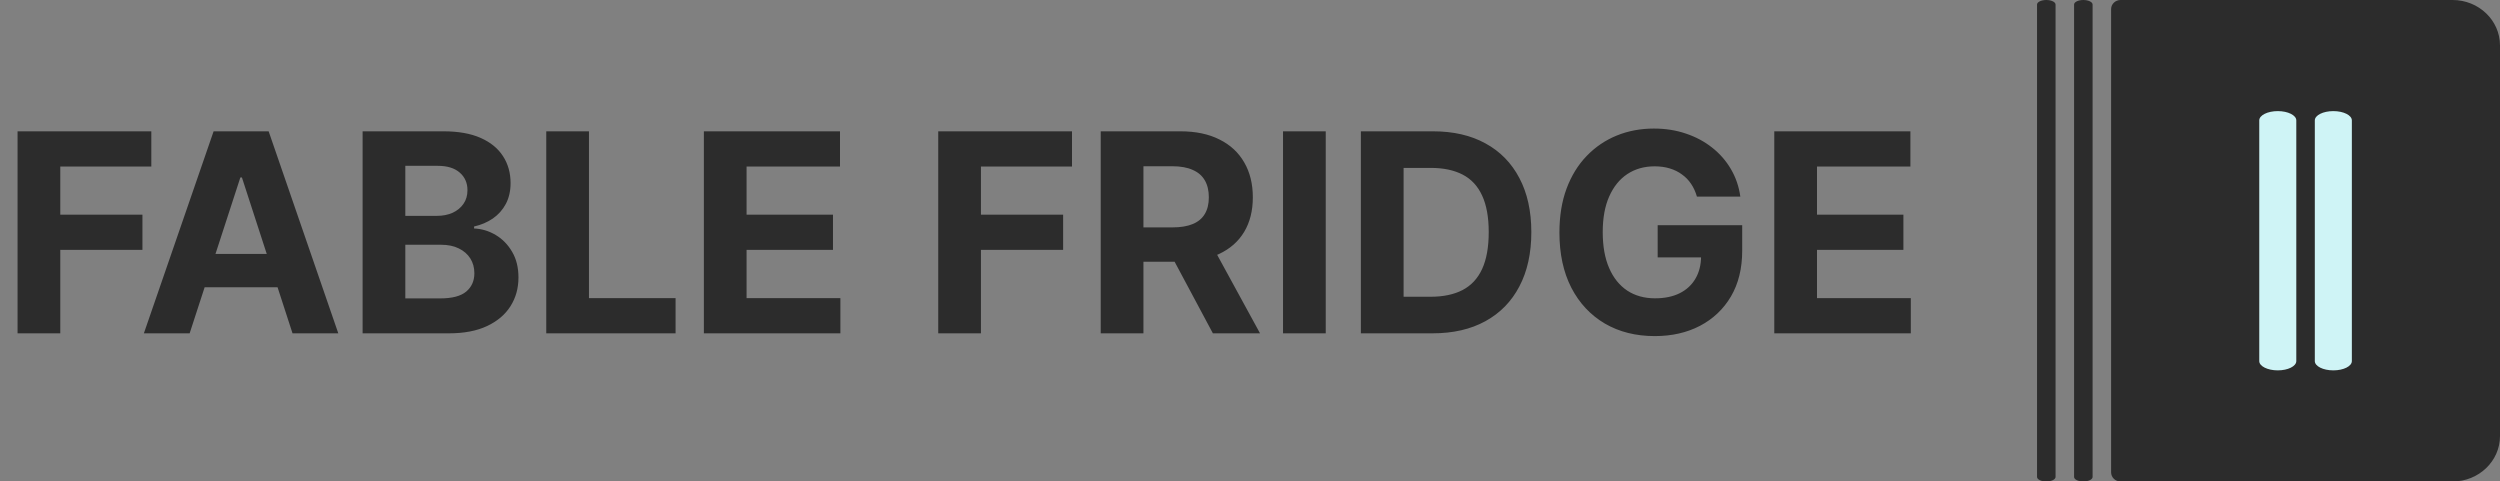 <svg width="135" height="26" viewBox="0 0 135 26" fill="none" xmlns="http://www.w3.org/2000/svg">
<rect x="0" y="0" width="135" height="26" fill="#808080" stroke="none"/>
<path d="M0.948 18V7.091H8.171V8.993H3.255V11.592H7.692V13.494H3.255V18H0.948ZM10.241 18H7.769L11.535 7.091H14.507L18.268 18H15.796L13.064 9.584H12.979L10.241 18ZM10.086 13.712H15.924V15.512H10.086V13.712ZM19.581 18V7.091H23.949C24.751 7.091 25.421 7.21 25.957 7.448C26.493 7.686 26.896 8.016 27.166 8.439C27.436 8.858 27.571 9.341 27.571 9.887C27.571 10.314 27.486 10.688 27.315 11.011C27.145 11.331 26.91 11.594 26.612 11.8C26.317 12.002 25.98 12.146 25.6 12.231V12.338C26.016 12.355 26.404 12.473 26.767 12.689C27.133 12.906 27.429 13.21 27.656 13.6C27.884 13.987 27.997 14.449 27.997 14.985C27.997 15.564 27.853 16.081 27.566 16.535C27.282 16.986 26.861 17.343 26.303 17.606C25.746 17.869 25.059 18 24.242 18H19.581ZM21.887 16.114H23.768C24.41 16.114 24.879 15.992 25.174 15.747C25.469 15.498 25.616 15.168 25.616 14.756C25.616 14.454 25.543 14.188 25.398 13.957C25.252 13.726 25.044 13.545 24.774 13.414C24.508 13.282 24.19 13.217 23.821 13.217H21.887V16.114ZM21.887 11.656H23.597C23.913 11.656 24.194 11.601 24.439 11.491C24.688 11.377 24.883 11.217 25.025 11.011C25.171 10.805 25.243 10.559 25.243 10.271C25.243 9.877 25.103 9.559 24.822 9.317C24.546 9.076 24.151 8.955 23.64 8.955H21.887V11.656ZM29.498 18V7.091H31.804V16.098H36.481V18H29.498ZM38.009 18V7.091H45.36V8.993H40.315V11.592H44.981V13.494H40.315V16.098H45.381V18H38.009ZM50.665 18V7.091H57.888V8.993H52.971V11.592H57.409V13.494H52.971V18H50.665ZM59.439 18V7.091H63.743C64.567 7.091 65.27 7.238 65.853 7.533C66.439 7.824 66.884 8.238 67.19 8.774C67.499 9.307 67.653 9.934 67.653 10.655C67.653 11.379 67.497 12.002 67.184 12.524C66.872 13.043 66.419 13.44 65.826 13.717C65.237 13.994 64.523 14.133 63.685 14.133H60.803V12.279H63.312C63.752 12.279 64.118 12.219 64.409 12.098C64.7 11.977 64.917 11.796 65.059 11.555C65.205 11.313 65.277 11.013 65.277 10.655C65.277 10.292 65.205 9.987 65.059 9.738C64.917 9.49 64.699 9.301 64.404 9.174C64.113 9.042 63.745 8.977 63.301 8.977H61.746V18H59.439ZM65.331 13.036L68.042 18H65.496L62.843 13.036H65.331ZM71.59 7.091V18H69.283V7.091H71.59ZM77.354 18H73.487V7.091H77.386C78.484 7.091 79.428 7.309 80.22 7.746C81.012 8.179 81.621 8.803 82.047 9.616C82.477 10.429 82.692 11.402 82.692 12.535C82.692 13.671 82.477 14.648 82.047 15.464C81.621 16.281 81.008 16.908 80.21 17.345C79.414 17.782 78.462 18 77.354 18ZM75.794 16.024H77.258C77.94 16.024 78.514 15.903 78.979 15.662C79.448 15.416 79.799 15.038 80.034 14.527C80.272 14.012 80.391 13.348 80.391 12.535C80.391 11.729 80.272 11.07 80.034 10.559C79.799 10.047 79.45 9.671 78.984 9.429C78.519 9.188 77.946 9.067 77.264 9.067H75.794V16.024ZM91.634 10.617C91.559 10.358 91.455 10.129 91.32 9.93C91.185 9.728 91.02 9.557 90.824 9.419C90.632 9.277 90.412 9.168 90.164 9.094C89.919 9.019 89.647 8.982 89.349 8.982C88.791 8.982 88.301 9.12 87.879 9.397C87.46 9.674 87.133 10.077 86.898 10.607C86.664 11.132 86.547 11.775 86.547 12.535C86.547 13.295 86.662 13.941 86.893 14.474C87.124 15.006 87.451 15.413 87.873 15.694C88.296 15.97 88.795 16.109 89.37 16.109C89.892 16.109 90.338 16.017 90.707 15.832C91.08 15.644 91.364 15.379 91.559 15.038C91.758 14.697 91.858 14.294 91.858 13.829L92.326 13.898H89.514V12.162H94.079V13.536C94.079 14.495 93.876 15.319 93.472 16.008C93.067 16.693 92.509 17.222 91.799 17.595C91.089 17.965 90.276 18.149 89.359 18.149C88.337 18.149 87.438 17.924 86.664 17.473C85.89 17.018 85.286 16.374 84.853 15.539C84.423 14.701 84.209 13.707 84.209 12.556C84.209 11.672 84.336 10.883 84.592 10.191C84.851 9.495 85.213 8.906 85.679 8.423C86.144 7.94 86.686 7.572 87.303 7.32C87.921 7.068 88.591 6.942 89.311 6.942C89.929 6.942 90.505 7.032 91.037 7.213C91.57 7.391 92.042 7.643 92.454 7.97C92.87 8.297 93.209 8.685 93.472 9.136C93.734 9.584 93.903 10.077 93.978 10.617H91.634ZM95.811 18V7.091H103.162V8.993H98.118V11.592H102.784V13.494H98.118V16.098H103.184V18H95.811Z" fill="#2C2C2C"/>
<path d="M135 2.453C135 1.098 133.853 0 132.439 0H114.512C114.229 0 114 0.22 114 0.491V25.509C114 25.78 114.229 26 114.512 26H132.439C133.853 26 135 24.902 135 23.547V2.453Z" fill="#2C2C2C"/>
<path d="M127 6.5C127 6.224 126.552 6 126 6C125.448 6 125 6.224 125 6.5V19.5C125 19.776 125.448 20 126 20C126.552 20 127 19.776 127 19.5V6.5Z" fill="#CFF4F6"/>
<path d="M124 6.5C124 6.224 123.552 6 123 6C122.448 6 122 6.224 122 6.5V19.5C122 19.776 122.448 20 123 20C123.552 20 124 19.776 124 19.5V6.5Z" fill="#CFF4F6"/>
<path d="M113 0.245C113 0.11 112.776 0 112.5 0C112.224 0 112 0.11 112 0.245V25.755C112 25.89 112.224 26 112.5 26C112.776 26 113 25.89 113 25.755V0.245Z" fill="#2C2C2C"/>
<path d="M111 0.245C111 0.11 110.776 0 110.5 0C110.224 0 110 0.11 110 0.245V25.755C110 25.89 110.224 26 110.5 26C110.776 26 111 25.89 111 25.755V0.245Z" fill="#2C2C2C"/>
</svg>
